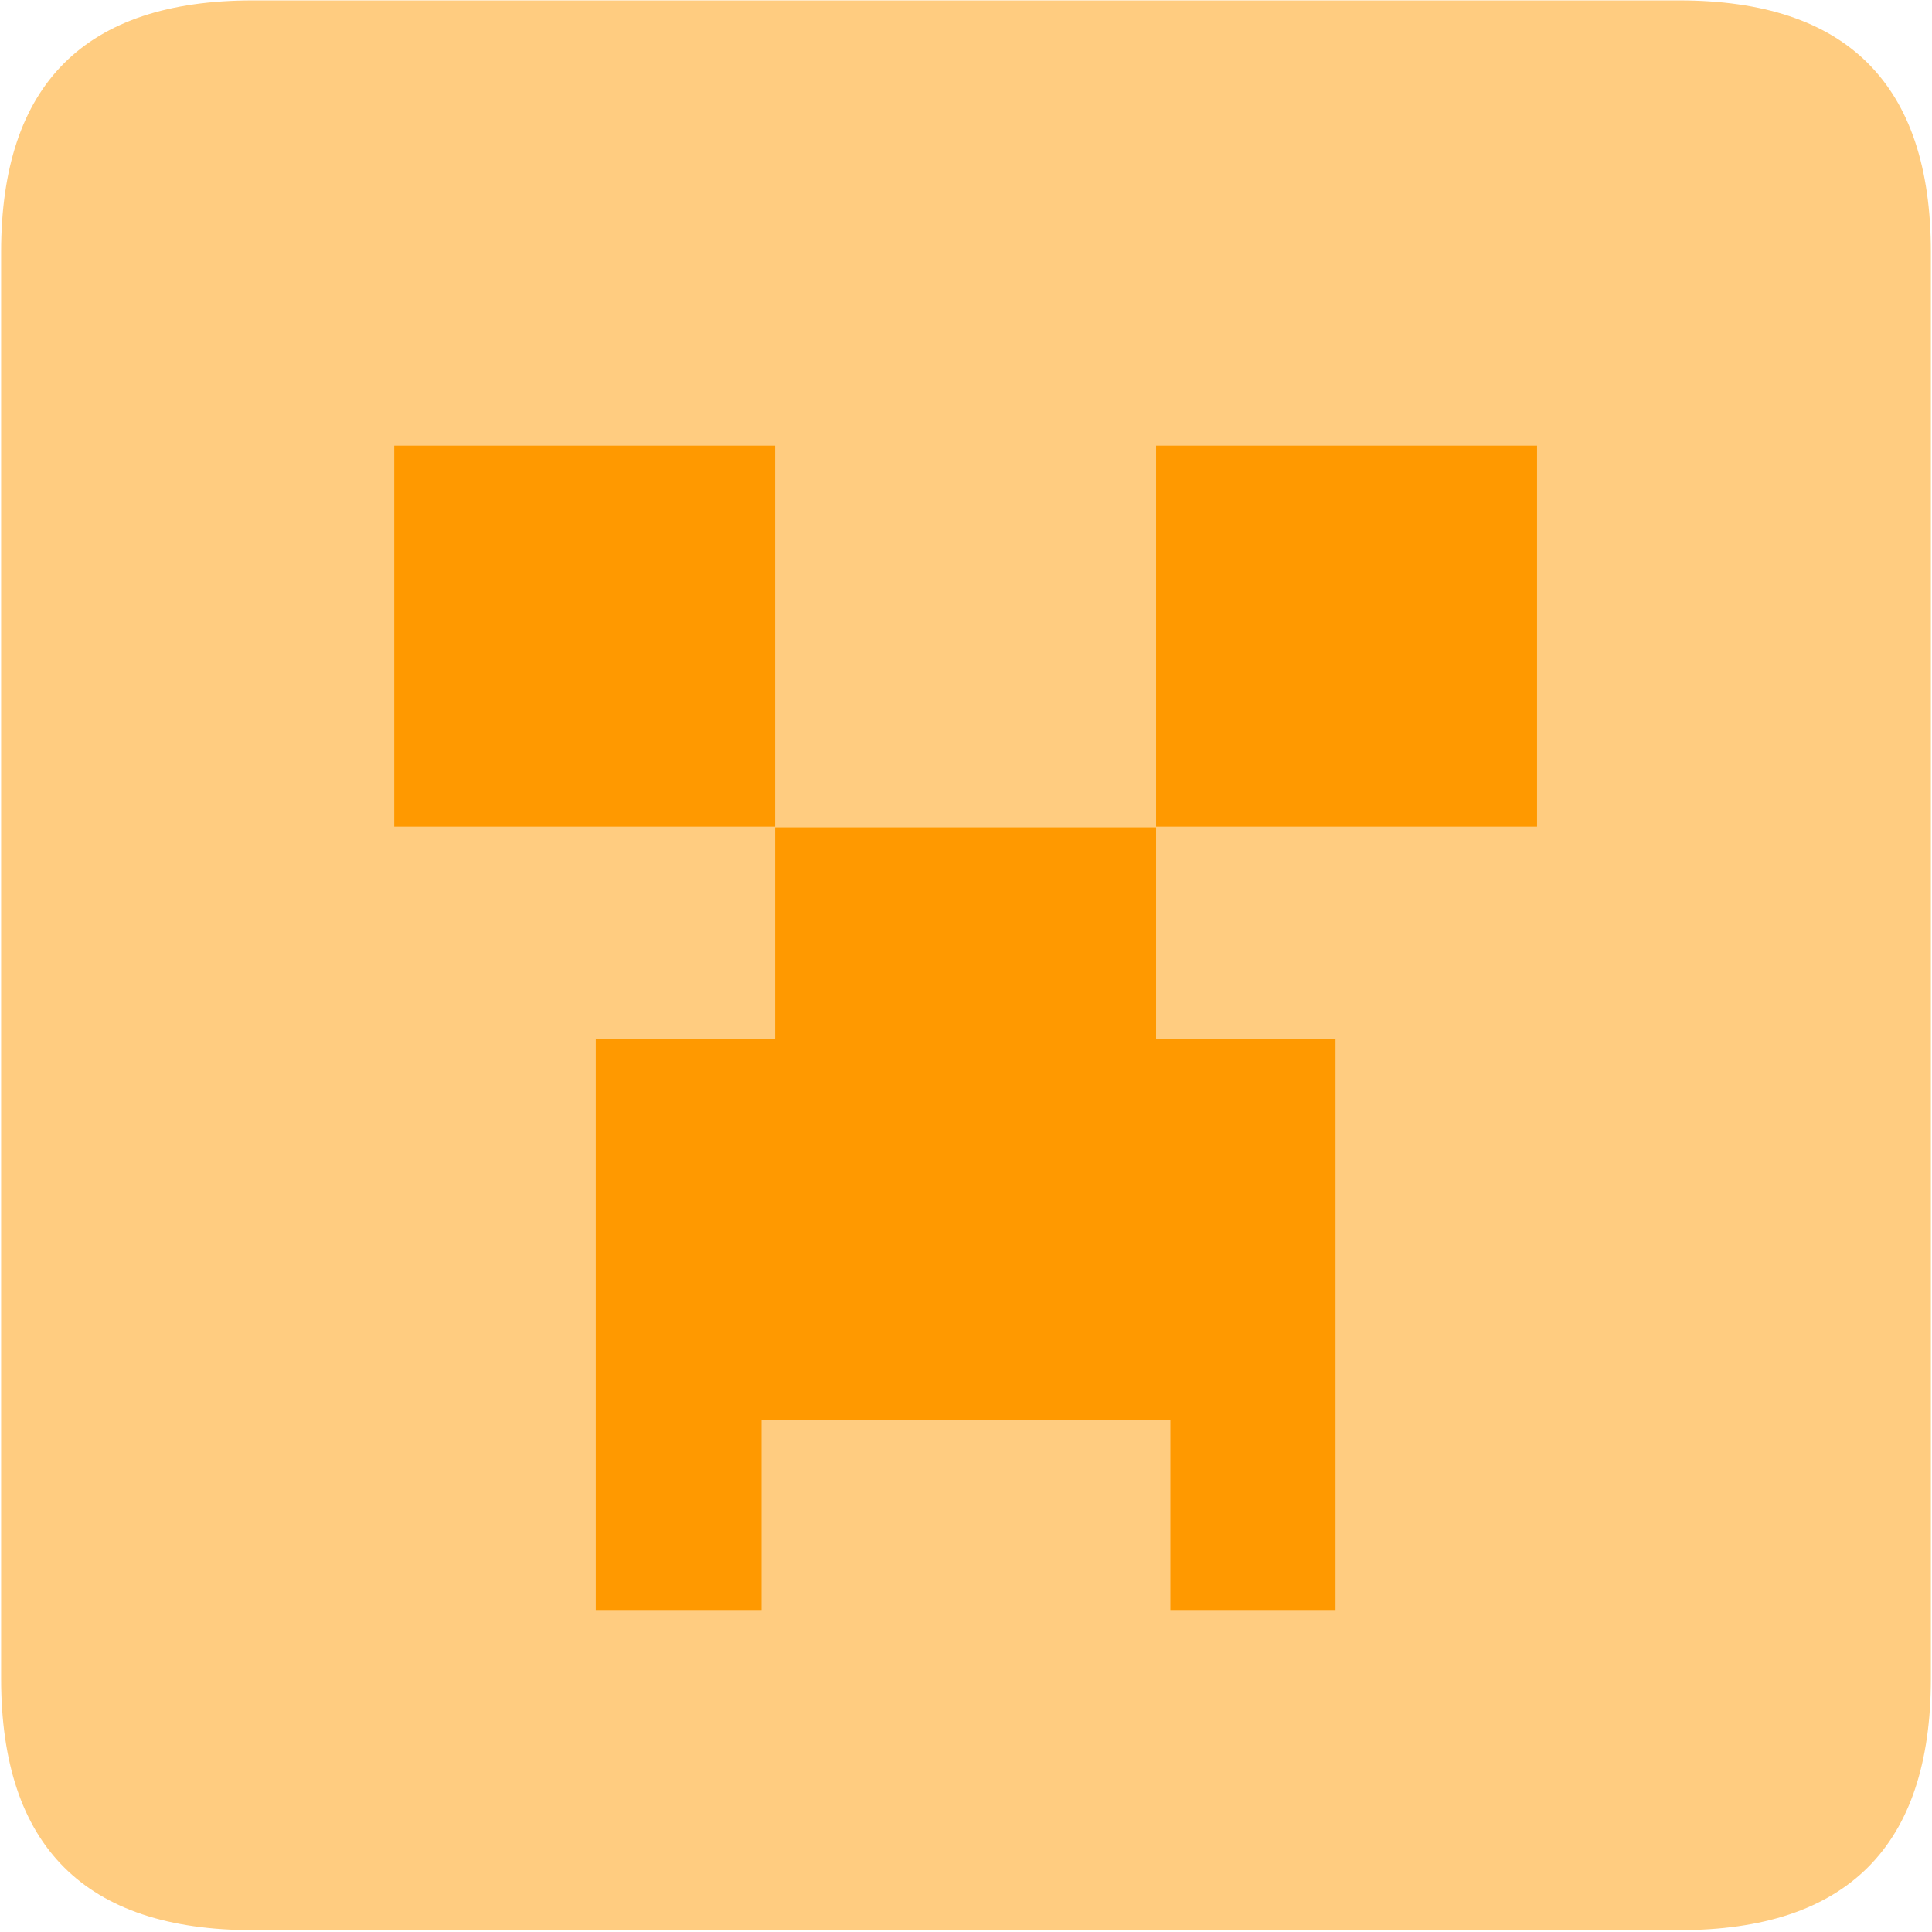 <?xml version="1.0" encoding="UTF-8"?>
<svg width="692px" height="692px" viewBox="0 0 692 692" version="1.1" xmlns="http://www.w3.org/2000/svg" xmlns:xlink="http://www.w3.org/1999/xlink">
    <!-- Generator: Sketch 61.2 (89653) - https://sketch.com -->
    <title>bili-game</title>
    <desc>Created with Sketch.</desc>
    <g id="icons" stroke="none" stroke-width="1" fill="none" fill-rule="evenodd">
        <g id="Artboard" transform="translate(-13261, -3803)" fill-rule="nonzero">
            <g id="bili-game" transform="translate(13261, 3803)">
                <path d="M90.512,0.144 L601.488,0.144 C661.563,0.144 691.6,30.181 691.6,90.256 L691.6,601.232 C691.6,661.307 661.563,691.344 601.488,691.344 L90.512,691.344 C30.437,691.344 0.4,661.307 0.4,601.232 L0.4,90.256 C0.4,30.181 30.437,0.144 90.512,0.144 Z" id="Path" fill="#FFCC80"></path>
                <path d="M141.2,159.632 L277.648,159.632 L277.648,296.08 L141.2,296.08 L141.2,159.632 Z M414.096,159.632 L550.544,159.632 L550.544,296.08 L414.096,296.08 L414.096,159.632 Z" id="Shape" fill="#FF9900"></path>
                <polygon id="Path" fill="#FF9900" points="277.648 296.336 277.648 372.112 213.392 372.112 213.392 576.656 272.784 576.656 272.784 508.56 419.216 508.56 419.216 576.656 478.352 576.656 478.352 372.112 414.096 372.112 414.096 296.336"></polygon>
            </g>
        </g>
    </g>
</svg>